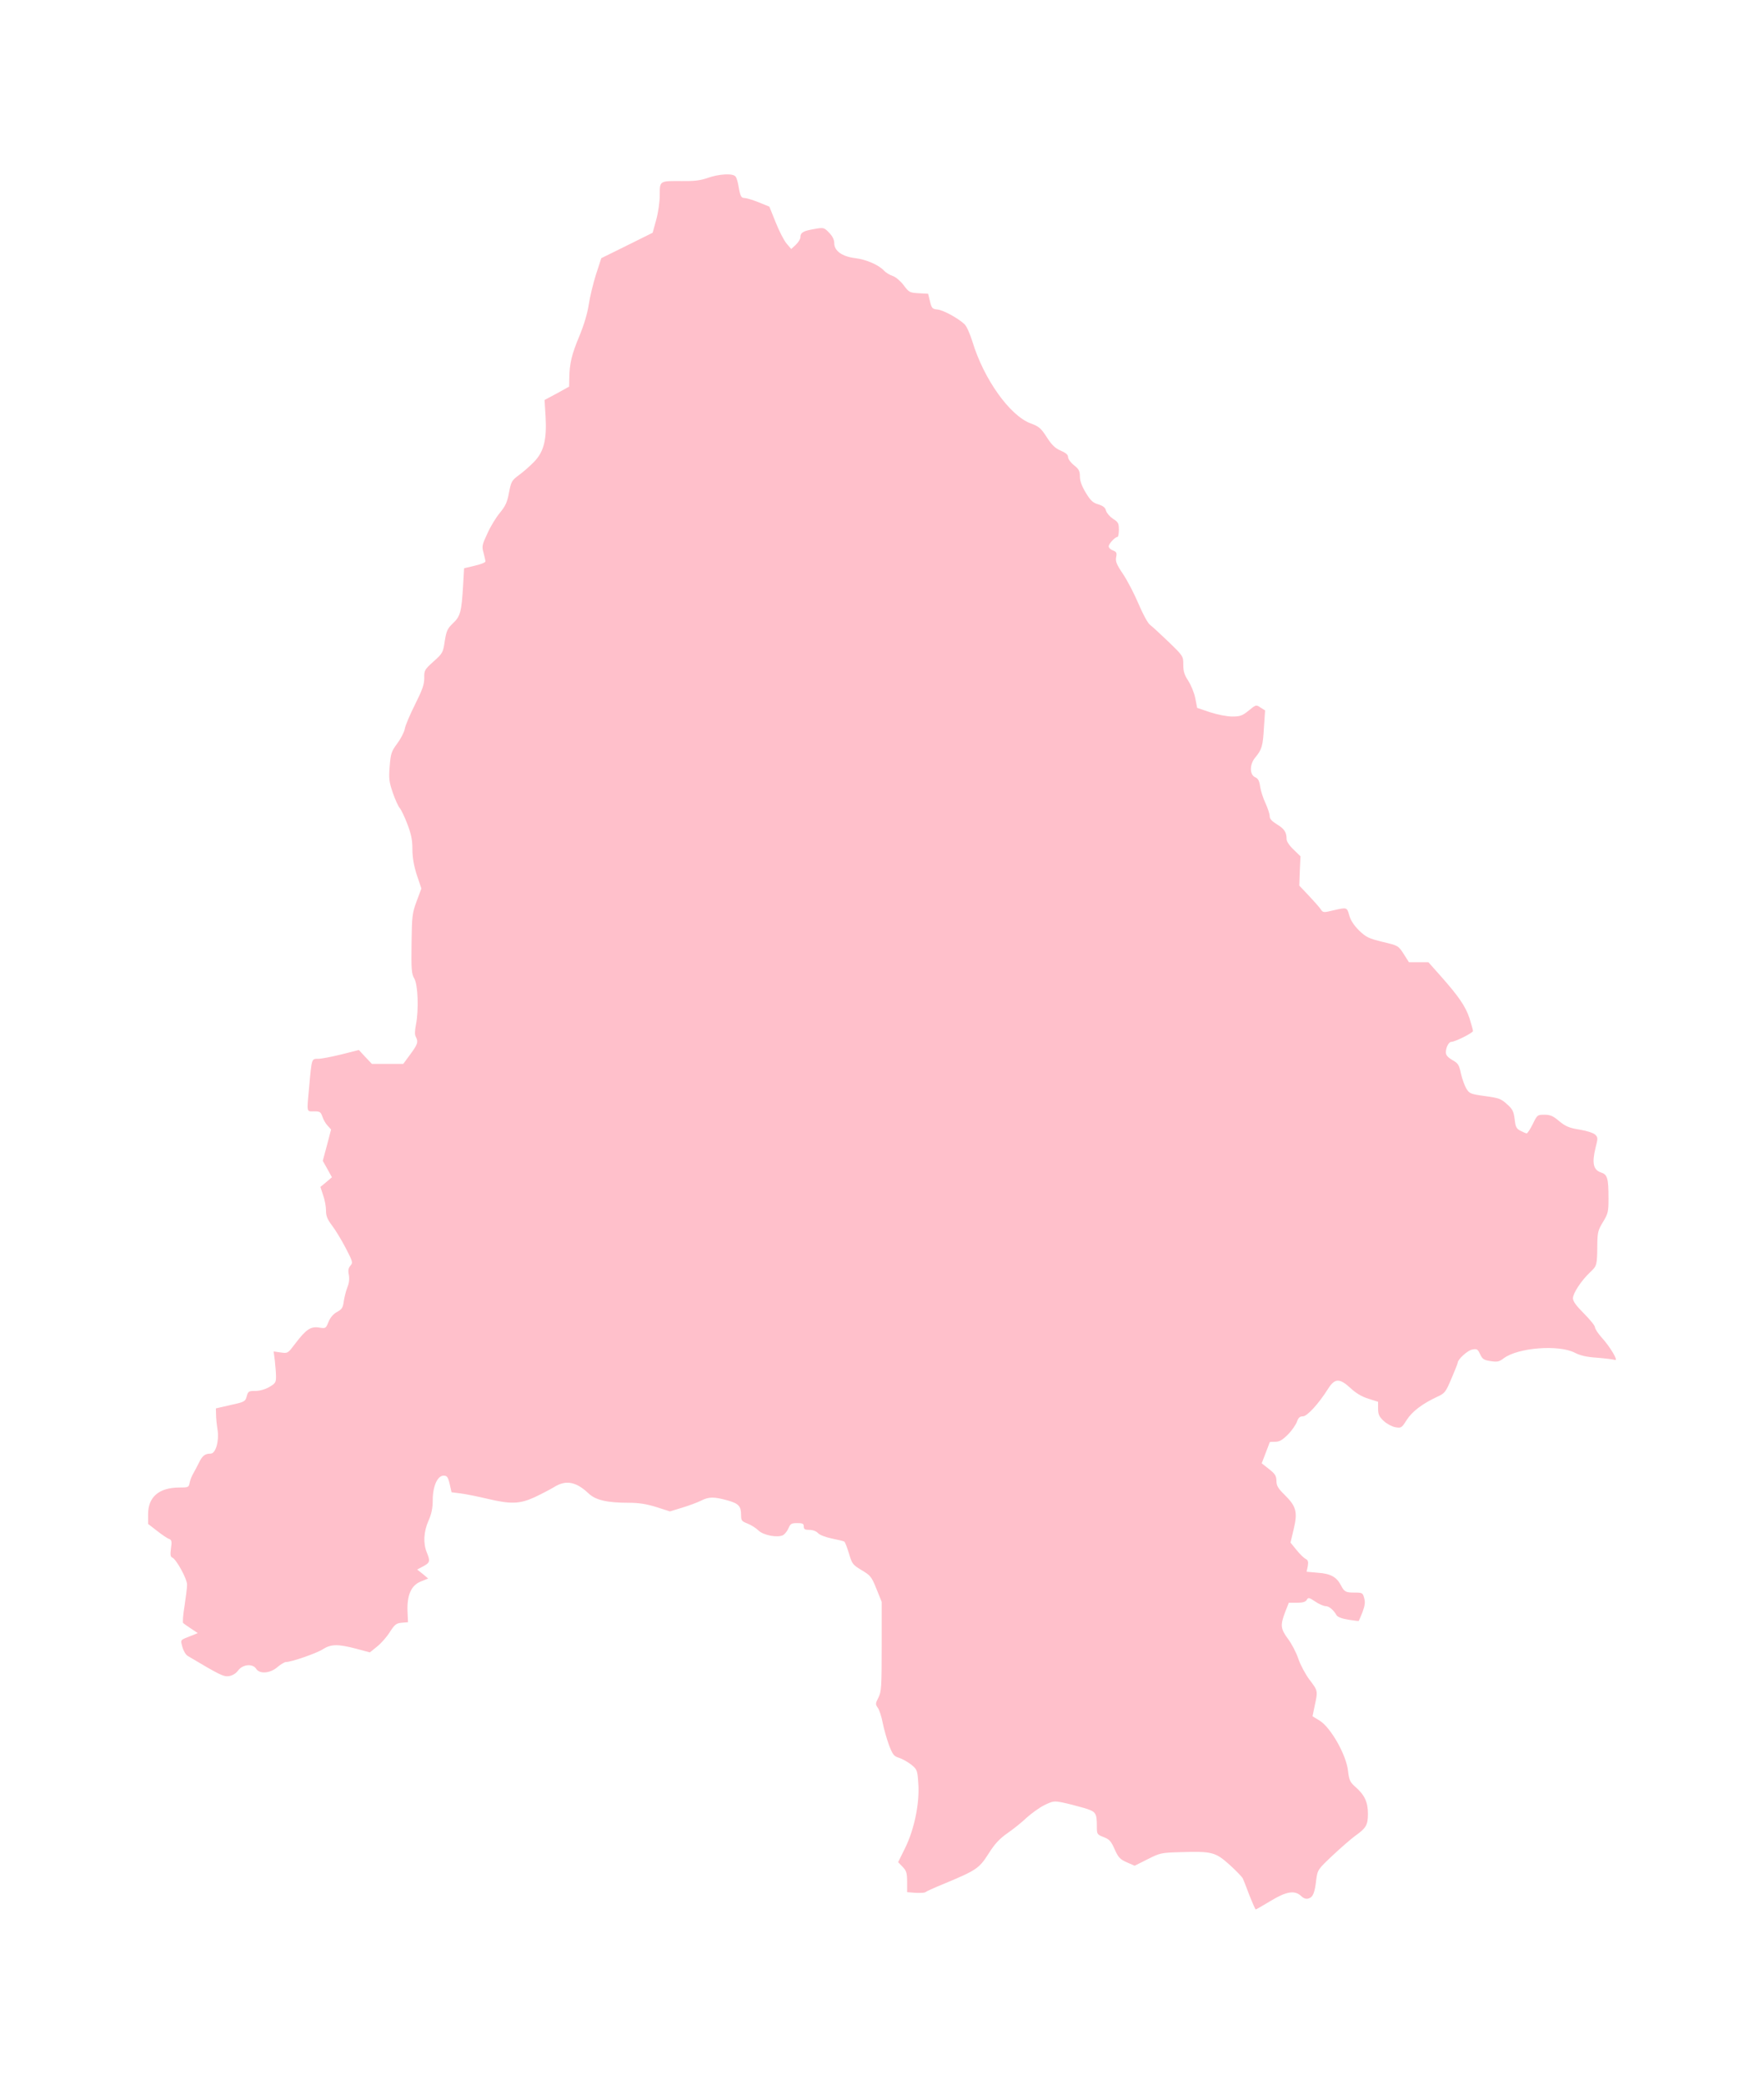 <?xml version="1.0" ?>
<svg xmlns="http://www.w3.org/2000/svg" xmlns:ev="http://www.w3.org/2001/xml-events" xmlns:xlink="http://www.w3.org/1999/xlink" baseProfile="full" height="600px" version="1.1" viewBox="-91.48 -1028.559 10406.562 12297.628" width="508px">
	<defs/>
	<path d="M 7281.0,10158.0 C 7264.0,10112.0 7246.0,10067.0 7242.0,10058.0 C 7238.0,10049.0 7203.0,10012.0 7163.0,9976.0 C 7079.0,9901.0 7060.0,9896.0 6869.0,9902.0 C 6760.0,9905.0 6752.0,9907.0 6679.0,9944.0 L 6603.0,9982.0 L 6557.0,9962.0 C 6517.0,9944.0 6507.0,9934.0 6485.0,9885.0 C 6464.0,9837.0 6454.0,9826.0 6420.0,9813.0 C 6381.0,9798.0 6380.0,9795.0 6380.0,9751.0 C 6380.0,9669.0 6375.0,9662.0 6300.0,9640.0 C 6262.0,9629.0 6207.0,9615.0 6178.0,9609.0 C 6127.0,9599.0 6120.0,9600.0 6069.0,9625.0 C 6039.0,9640.0 5993.0,9674.0 5965.0,9699.0 C 5938.0,9725.0 5887.0,9766.0 5852.0,9790.0 C 5804.0,9824.0 5777.0,9853.0 5740.0,9912.0 C 5685.0,9998.0 5669.0,10009.0 5474.0,10090.0 C 5420.0,10112.0 5372.0,10134.0 5368.0,10138.0 C 5364.0,10142.0 5338.0,10143.0 5311.0,10142.0 L 5260.0,10138.0 L 5260.0,10077.0 C 5260.0,10025.0 5256.0,10012.0 5234.0,9989.0 L 5207.0,9961.0 L 5248.0,9878.0 C 5303.0,9767.0 5335.0,9609.0 5326.0,9495.0 C 5321.0,9418.0 5319.0,9414.0 5284.0,9385.0 C 5263.0,9369.0 5231.0,9351.0 5212.0,9345.0 C 5182.0,9336.0 5175.0,9327.0 5153.0,9270.0 C 5140.0,9234.0 5123.0,9175.0 5116.0,9139.0 C 5109.0,9102.0 5096.0,9062.0 5087.0,9050.0 C 5072.0,9029.0 5073.0,9024.0 5091.0,8989.0 C 5108.0,8954.0 5110.0,8929.0 5110.0,8688.0 L 5110.0,8425.0 L 5079.0,8348.0 C 5050.0,8276.0 5044.0,8269.0 4992.0,8238.0 C 4939.0,8206.0 4935.0,8201.0 4917.0,8140.0 C 4906.0,8104.0 4894.0,8072.0 4889.0,8069.0 C 4884.0,8066.0 4851.0,8058.0 4816.0,8051.0 C 4778.0,8043.0 4744.0,8030.0 4734.0,8019.0 C 4724.0,8008.0 4704.0,8000.0 4683.0,8000.0 C 4657.0,8000.0 4650.0,7996.0 4650.0,7980.0 C 4650.0,7963.0 4643.0,7960.0 4611.0,7960.0 C 4577.0,7960.0 4571.0,7964.0 4560.0,7990.0 C 4553.0,8007.0 4538.0,8025.0 4528.0,8031.0 C 4496.0,8048.0 4411.0,8032.0 4382.0,8003.0 C 4369.0,7990.0 4341.0,7972.0 4319.0,7963.0 C 4283.0,7949.0 4280.0,7945.0 4280.0,7911.0 C 4280.0,7860.0 4265.0,7844.0 4200.0,7826.0 C 4121.0,7804.0 4090.0,7804.0 4045.0,7827.0 C 4023.0,7838.0 3972.0,7857.0 3932.0,7869.0 L 3860.0,7891.0 L 3779.0,7865.0 C 3720.0,7847.0 3677.0,7840.0 3616.0,7840.0 C 3488.0,7840.0 3421.0,7824.0 3380.0,7785.0 C 3306.0,7715.0 3246.0,7704.0 3177.0,7747.0 C 3154.0,7761.0 3102.0,7788.0 3062.0,7807.0 C 2972.0,7848.0 2920.0,7849.0 2781.0,7816.0 C 2726.0,7803.0 2657.0,7789.0 2626.0,7785.0 L 2571.0,7778.0 L 2560.0,7729.0 C 2550.0,7687.0 2544.0,7680.0 2524.0,7680.0 C 2488.0,7680.0 2460.0,7743.0 2460.0,7824.0 C 2460.0,7872.0 2453.0,7905.0 2435.0,7946.0 C 2406.0,8011.0 2403.0,8080.0 2425.0,8133.0 C 2446.0,8185.0 2444.0,8193.0 2404.0,8215.0 L 2368.0,8234.0 L 2401.0,8260.0 L 2433.0,8287.0 L 2391.0,8304.0 C 2334.0,8326.0 2308.0,8383.0 2311.0,8478.0 L 2314.0,8545.0 L 2277.0,8548.0 C 2244.0,8551.0 2236.0,8558.0 2206.0,8604.0 C 2188.0,8633.0 2154.0,8671.0 2131.0,8689.0 L 2089.0,8723.0 L 2007.0,8701.0 C 1901.0,8673.0 1859.0,8674.0 1812.0,8704.0 C 1776.0,8728.0 1625.0,8780.0 1593.0,8780.0 C 1585.0,8780.0 1562.0,8794.0 1543.0,8810.0 C 1501.0,8847.0 1438.0,8852.0 1418.0,8820.0 C 1398.0,8788.0 1339.0,8793.0 1312.0,8829.0 C 1299.0,8847.0 1279.0,8859.0 1258.0,8863.0 C 1226.0,8868.0 1204.0,8857.0 1014.0,8744.0 C 1002.0,8737.0 988.0,8713.0 982.0,8690.0 C 971.0,8645.0 965.0,8652.0 1047.0,8620.0 L 1073.0,8609.0 L 1034.0,8583.0 C 1013.0,8569.0 991.0,8554.0 987.0,8550.0 C 983.0,8546.0 986.0,8501.0 995.0,8449.0 C 1003.0,8397.0 1010.0,8341.0 1010.0,8323.0 C 1010.0,8289.0 946.0,8172.0 922.0,8163.0 C 912.0,8159.0 910.0,8146.0 915.0,8109.0 C 921.0,8067.0 919.0,8059.0 903.0,8053.0 C 893.0,8050.0 861.0,8028.0 833.0,8006.0 L 780.0,7965.0 L 780.0,7907.0 C 780.0,7806.0 844.0,7751.0 962.0,7750.0 C 1017.0,7750.0 1020.0,7749.0 1025.0,7723.0 C 1028.0,7707.0 1037.0,7684.0 1045.0,7670.0 C 1053.0,7656.0 1069.0,7626.0 1080.0,7604.0 C 1100.0,7562.0 1116.0,7550.0 1149.0,7550.0 C 1179.0,7550.0 1200.0,7476.0 1190.0,7410.0 C 1185.0,7380.0 1181.0,7339.0 1181.0,7319.0 L 1180.0,7283.0 L 1267.0,7263.0 C 1350.0,7245.0 1354.0,7242.0 1362.0,7212.0 C 1370.0,7182.0 1374.0,7180.0 1413.0,7180.0 C 1438.0,7180.0 1471.0,7171.0 1495.0,7157.0 C 1531.0,7136.0 1535.0,7130.0 1535.0,7095.0 C 1535.0,7073.0 1531.0,7031.0 1528.0,7001.0 L 1521.0,6947.0 L 1563.0,6953.0 C 1605.0,6959.0 1605.0,6958.0 1649.0,6900.0 C 1712.0,6817.0 1740.0,6798.0 1789.0,6806.0 C 1828.0,6812.0 1829.0,6812.0 1845.0,6772.0 C 1856.0,6746.0 1873.0,6726.0 1895.0,6714.0 C 1924.0,6698.0 1930.0,6689.0 1935.0,6650.0 C 1939.0,6625.0 1948.0,6589.0 1956.0,6569.0 C 1966.0,6545.0 1969.0,6521.0 1965.0,6496.0 C 1959.0,6468.0 1962.0,6455.0 1974.0,6441.0 C 1990.0,6423.0 1988.0,6417.0 1946.0,6336.0 C 1921.0,6288.0 1885.0,6229.0 1865.0,6203.0 C 1838.0,6167.0 1830.0,6148.0 1830.0,6115.0 C 1830.0,6092.0 1823.0,6052.0 1813.0,6025.0 L 1797.0,5976.0 L 1831.0,5948.0 L 1865.0,5919.0 L 1838.0,5870.0 L 1811.0,5822.0 L 1836.0,5729.0 L 1860.0,5637.0 L 1840.0,5615.0 C 1829.0,5604.0 1815.0,5580.0 1809.0,5562.0 C 1799.0,5533.0 1794.0,5530.0 1759.0,5530.0 C 1714.0,5530.0 1716.0,5542.0 1731.0,5381.0 C 1746.0,5215.0 1745.0,5220.0 1784.0,5220.0 C 1802.0,5220.0 1864.0,5208.0 1921.0,5194.0 L 2024.0,5168.0 L 2062.0,5209.0 L 2101.0,5250.0 L 2193.0,5250.0 L 2286.0,5250.0 L 2328.0,5193.0 C 2372.0,5133.0 2376.0,5120.0 2360.0,5090.0 C 2353.0,5078.0 2354.0,5054.0 2361.0,5018.0 C 2378.0,4932.0 2373.0,4782.0 2351.0,4746.0 C 2335.0,4719.0 2333.0,4694.0 2335.0,4540.0 C 2337.0,4377.0 2339.0,4360.0 2365.0,4290.0 L 2393.0,4215.0 L 2366.0,4135.0 C 2348.0,4078.0 2340.0,4032.0 2340.0,3983.0 C 2340.0,3928.0 2333.0,3894.0 2310.0,3834.0 C 2294.0,3792.0 2274.0,3750.0 2265.0,3740.0 C 2257.0,3731.0 2238.0,3690.0 2224.0,3649.0 C 2202.0,3584.0 2200.0,3565.0 2206.0,3493.0 C 2212.0,3418.0 2216.0,3406.0 2250.0,3360.0 C 2271.0,3332.0 2291.0,3293.0 2295.0,3273.0 C 2298.0,3253.0 2326.0,3188.0 2356.0,3128.0 C 2399.0,3042.0 2410.0,3011.0 2410.0,2973.0 C 2409.0,2927.0 2412.0,2923.0 2465.0,2875.0 C 2519.0,2827.0 2521.0,2822.0 2531.0,2755.0 C 2541.0,2693.0 2547.0,2681.0 2579.0,2650.0 C 2623.0,2609.0 2630.0,2582.0 2639.0,2430.0 L 2645.0,2325.0 L 2708.0,2310.0 C 2743.0,2302.0 2771.0,2291.0 2771.0,2285.0 C 2771.0,2280.0 2766.0,2256.0 2760.0,2234.0 C 2749.0,2196.0 2751.0,2187.0 2783.0,2119.0 C 2801.0,2078.0 2835.0,2023.0 2857.0,1997.0 C 2889.0,1958.0 2900.0,1935.0 2910.0,1879.0 C 2923.0,1813.0 2926.0,1807.0 2969.0,1775.0 C 2994.0,1757.0 3034.0,1722.0 3058.0,1697.0 C 3116.0,1638.0 3134.0,1565.0 3126.0,1428.0 L 3120.0,1332.0 L 3193.0,1293.0 L 3265.0,1253.0 L 3266.0,1204.0 C 3267.0,1119.0 3280.0,1063.0 3325.0,956.0 C 3353.0,888.0 3373.0,822.0 3381.0,768.0 C 3388.0,723.0 3407.0,643.0 3424.0,590.0 L 3455.0,495.0 L 3607.0,420.0 L 3758.0,345.0 L 3779.0,269.0 C 3791.0,225.0 3800.0,163.0 3800.0,122.0 C 3800.0,38.0 3798.0,39.0 3929.0,40.0 C 4003.0,41.0 4039.0,37.0 4084.0,21.0 C 4150.0,-2.0 4232.0,-7.0 4247.0,13.0 C 4253.0,19.0 4260.0,43.0 4264.0,65.0 C 4275.0,130.0 4280.0,140.0 4301.0,140.0 C 4311.0,140.0 4348.0,151.0 4383.0,165.0 L 4447.0,191.0 L 4484.0,283.0 C 4504.0,334.0 4533.0,390.0 4548.0,408.0 L 4576.0,441.0 L 4603.0,416.0 C 4618.0,402.0 4630.0,382.0 4630.0,372.0 C 4630.0,344.0 4647.0,334.0 4712.0,323.0 C 4768.0,313.0 4770.0,314.0 4800.0,345.0 C 4820.0,366.0 4830.0,386.0 4830.0,407.0 C 4830.0,452.0 4877.0,486.0 4955.0,495.0 C 5019.0,503.0 5093.0,535.0 5124.0,569.0 C 5134.0,580.0 5157.0,594.0 5175.0,600.0 C 5193.0,606.0 5220.0,629.0 5240.0,655.0 C 5271.0,697.0 5276.0,699.0 5329.0,702.0 L 5384.0,705.0 L 5395.0,750.0 C 5405.0,791.0 5409.0,795.0 5439.0,798.0 C 5472.0,801.0 5556.0,846.0 5597.0,883.0 C 5611.0,895.0 5630.0,938.0 5646.0,989.0 C 5713.0,1209.0 5866.0,1424.0 5989.0,1470.0 C 6038.0,1488.0 6050.0,1498.0 6084.0,1551.0 C 6114.0,1598.0 6134.0,1617.0 6167.0,1631.0 C 6197.0,1644.0 6210.0,1655.0 6210.0,1669.0 C 6210.0,1680.0 6226.0,1702.0 6245.0,1717.0 C 6274.0,1740.0 6280.0,1751.0 6280.0,1784.0 C 6280.0,1810.0 6291.0,1840.0 6315.0,1880.0 C 6343.0,1926.0 6357.0,1939.0 6389.0,1948.0 C 6417.0,1957.0 6430.0,1967.0 6434.0,1985.0 C 6438.0,1999.0 6456.0,2020.0 6475.0,2033.0 C 6506.0,2052.0 6510.0,2060.0 6510.0,2098.0 C 6510.0,2121.0 6506.0,2140.0 6502.0,2140.0 C 6488.0,2140.0 6450.0,2180.0 6450.0,2196.0 C 6450.0,2204.0 6461.0,2215.0 6475.0,2220.0 C 6496.0,2228.0 6499.0,2234.0 6494.0,2259.0 C 6489.0,2284.0 6496.0,2302.0 6533.0,2357.0 C 6559.0,2395.0 6600.0,2474.0 6626.0,2535.0 C 6652.0,2597.0 6682.0,2651.0 6694.0,2659.0 C 6705.0,2667.0 6754.0,2712.0 6803.0,2759.0 C 6890.0,2843.0 6890.0,2844.0 6890.0,2894.0 C 6890.0,2934.0 6897.0,2955.0 6920.0,2990.0 C 6936.0,3015.0 6955.0,3061.0 6961.0,3092.0 L 6972.0,3149.0 L 7049.0,3175.0 C 7093.0,3189.0 7148.0,3200.0 7179.0,3200.0 C 7226.0,3200.0 7239.0,3195.0 7276.0,3165.0 C 7319.0,3130.0 7320.0,3129.0 7346.0,3147.0 L 7373.0,3164.0 L 7366.0,3268.0 C 7360.0,3374.0 7354.0,3395.0 7314.0,3443.0 C 7281.0,3483.0 7281.0,3543.0 7314.0,3558.0 C 7332.0,3566.0 7339.0,3579.0 7344.0,3615.0 C 7348.0,3640.0 7362.0,3684.0 7376.0,3713.0 C 7389.0,3742.0 7400.0,3775.0 7400.0,3788.0 C 7400.0,3804.0 7413.0,3818.0 7444.0,3837.0 C 7487.0,3863.0 7500.0,3883.0 7500.0,3925.0 C 7500.0,3937.0 7518.0,3964.0 7541.0,3985.0 L 7582.0,4025.0 L 7578.0,4111.0 L 7575.0,4198.0 L 7630.0,4256.0 C 7661.0,4289.0 7693.0,4325.0 7701.0,4337.0 C 7715.0,4358.0 7718.0,4358.0 7775.0,4344.0 C 7857.0,4325.0 7856.0,4325.0 7870.0,4374.0 C 7878.0,4403.0 7897.0,4432.0 7928.0,4463.0 C 7970.0,4503.0 7985.0,4510.0 8067.0,4530.0 C 8159.0,4552.0 8159.0,4552.0 8191.0,4601.0 L 8222.0,4650.0 L 8280.0,4650.0 L 8337.0,4650.0 L 8409.0,4731.0 C 8517.0,4853.0 8555.0,4909.0 8579.0,4979.0 C 8590.0,5015.0 8600.0,5049.0 8600.0,5056.0 C 8600.0,5067.0 8494.0,5120.0 8472.0,5120.0 C 8457.0,5120.0 8440.0,5153.0 8440.0,5182.0 C 8440.0,5198.0 8451.0,5211.0 8478.0,5227.0 C 8512.0,5246.0 8518.0,5255.0 8529.0,5307.0 C 8536.0,5339.0 8551.0,5379.0 8561.0,5396.0 C 8579.0,5425.0 8585.0,5428.0 8671.0,5440.0 C 8753.0,5451.0 8766.0,5456.0 8800.0,5487.0 C 8833.0,5516.0 8840.0,5529.0 8846.0,5576.0 C 8851.0,5623.0 8857.0,5633.0 8881.0,5645.0 C 8896.0,5653.0 8913.0,5660.0 8917.0,5660.0 C 8922.0,5660.0 8938.0,5635.0 8953.0,5605.0 C 8979.0,5551.0 8981.0,5550.0 9022.0,5550.0 C 9056.0,5550.0 9073.0,5557.0 9109.0,5588.0 C 9147.0,5619.0 9168.0,5628.0 9230.0,5638.0 C 9273.0,5645.0 9312.0,5658.0 9322.0,5668.0 C 9338.0,5684.0 9338.0,5689.0 9323.0,5747.0 C 9302.0,5834.0 9310.0,5875.0 9354.0,5890.0 C 9394.0,5903.0 9400.0,5923.0 9400.0,6046.0 C 9400.0,6123.0 9397.0,6134.0 9368.0,6182.0 C 9339.0,6229.0 9335.0,6244.0 9334.0,6310.0 C 9333.0,6440.0 9332.0,6441.0 9292.0,6479.0 C 9239.0,6529.0 9190.0,6604.0 9190.0,6633.0 C 9190.0,6651.0 9210.0,6678.0 9255.0,6723.0 C 9291.0,6759.0 9320.0,6795.0 9320.0,6804.0 C 9320.0,6813.0 9337.0,6839.0 9358.0,6863.0 C 9409.0,6918.0 9461.0,7006.0 9438.0,6997.0 C 9429.0,6994.0 9382.0,6988.0 9333.0,6984.0 C 9271.0,6980.0 9232.0,6971.0 9200.0,6954.0 C 9105.0,6906.0 8867.0,6924.0 8782.0,6987.0 C 8755.0,7008.0 8743.0,7010.0 8704.0,7004.0 C 8665.0,6998.0 8656.0,6993.0 8642.0,6963.0 C 8628.0,6933.0 8623.0,6930.0 8595.0,6936.0 C 8568.0,6941.0 8511.0,6993.0 8510.0,7013.0 C 8510.0,7018.0 8493.0,7060.0 8473.0,7107.0 C 8439.0,7187.0 8434.0,7194.0 8390.0,7214.0 C 8302.0,7255.0 8242.0,7300.0 8209.0,7351.0 C 8179.0,7399.0 8176.0,7400.0 8141.0,7394.0 C 8121.0,7390.0 8091.0,7374.0 8073.0,7357.0 C 8046.0,7332.0 8040.0,7318.0 8040.0,7285.0 L 8040.0,7244.0 L 7983.0,7226.0 C 7944.0,7214.0 7909.0,7193.0 7878.0,7164.0 C 7813.0,7104.0 7785.0,7104.0 7745.0,7167.0 C 7689.0,7256.0 7621.0,7330.0 7596.0,7330.0 C 7578.0,7330.0 7569.0,7338.0 7561.0,7362.0 C 7554.0,7380.0 7531.0,7414.0 7508.0,7437.0 C 7475.0,7470.0 7458.0,7480.0 7433.0,7480.0 C 7415.0,7480.0 7400.0,7481.0 7400.0,7483.0 C 7400.0,7485.0 7389.0,7513.0 7376.0,7547.0 L 7353.0,7607.0 L 7396.0,7641.0 C 7432.0,7669.0 7439.0,7681.0 7440.0,7710.0 C 7440.0,7739.0 7449.0,7755.0 7489.0,7794.0 C 7557.0,7861.0 7566.0,7895.0 7542.0,7995.0 L 7523.0,8075.0 L 7558.0,8118.0 C 7577.0,8142.0 7602.0,8166.0 7612.0,8171.0 C 7627.0,8179.0 7629.0,8188.0 7625.0,8214.0 L 7618.0,8247.0 L 7685.0,8253.0 C 7759.0,8258.0 7795.0,8278.0 7820.0,8326.0 C 7841.0,8366.0 7848.0,8370.0 7902.0,8370.0 C 7947.0,8370.0 7950.0,8372.0 7958.0,8403.0 C 7965.0,8427.0 7962.0,8447.0 7948.0,8485.0 C 7937.0,8513.0 7927.0,8536.0 7926.0,8537.0 C 7925.0,8539.0 7897.0,8535.0 7864.0,8530.0 C 7827.0,8524.0 7801.0,8514.0 7795.0,8504.0 C 7776.0,8471.0 7750.0,8450.0 7730.0,8450.0 C 7719.0,8450.0 7691.0,8438.0 7669.0,8423.0 C 7632.0,8398.0 7627.0,8398.0 7619.0,8413.0 C 7612.0,8425.0 7596.0,8430.0 7561.0,8430.0 L 7513.0,8430.0 L 7491.0,8486.0 C 7462.0,8563.0 7464.0,8583.0 7508.0,8643.0 C 7530.0,8672.0 7557.0,8724.0 7569.0,8760.0 C 7581.0,8796.0 7611.0,8852.0 7635.0,8884.0 C 7685.0,8950.0 7685.0,8949.0 7666.0,9037.0 L 7653.0,9100.0 L 7697.0,9127.0 C 7761.0,9168.0 7851.0,9326.0 7862.0,9419.0 C 7869.0,9477.0 7874.0,9488.0 7904.0,9515.0 C 7960.0,9563.0 7980.0,9606.0 7980.0,9675.0 C 7980.0,9743.0 7969.0,9760.0 7903.0,9807.0 C 7880.0,9824.0 7821.0,9875.0 7772.0,9921.0 C 7684.0,10004.0 7683.0,10006.0 7675.0,10064.0 C 7666.0,10142.0 7656.0,10167.0 7630.0,10175.0 C 7615.0,10180.0 7601.0,10175.0 7586.0,10161.0 C 7548.0,10125.0 7499.0,10133.0 7405.0,10190.0 C 7359.0,10218.0 7320.0,10240.0 7318.0,10240.0 C 7315.0,10240.0 7299.0,10203.0 7281.0,10158.0" fill="pink"/>
</svg>
